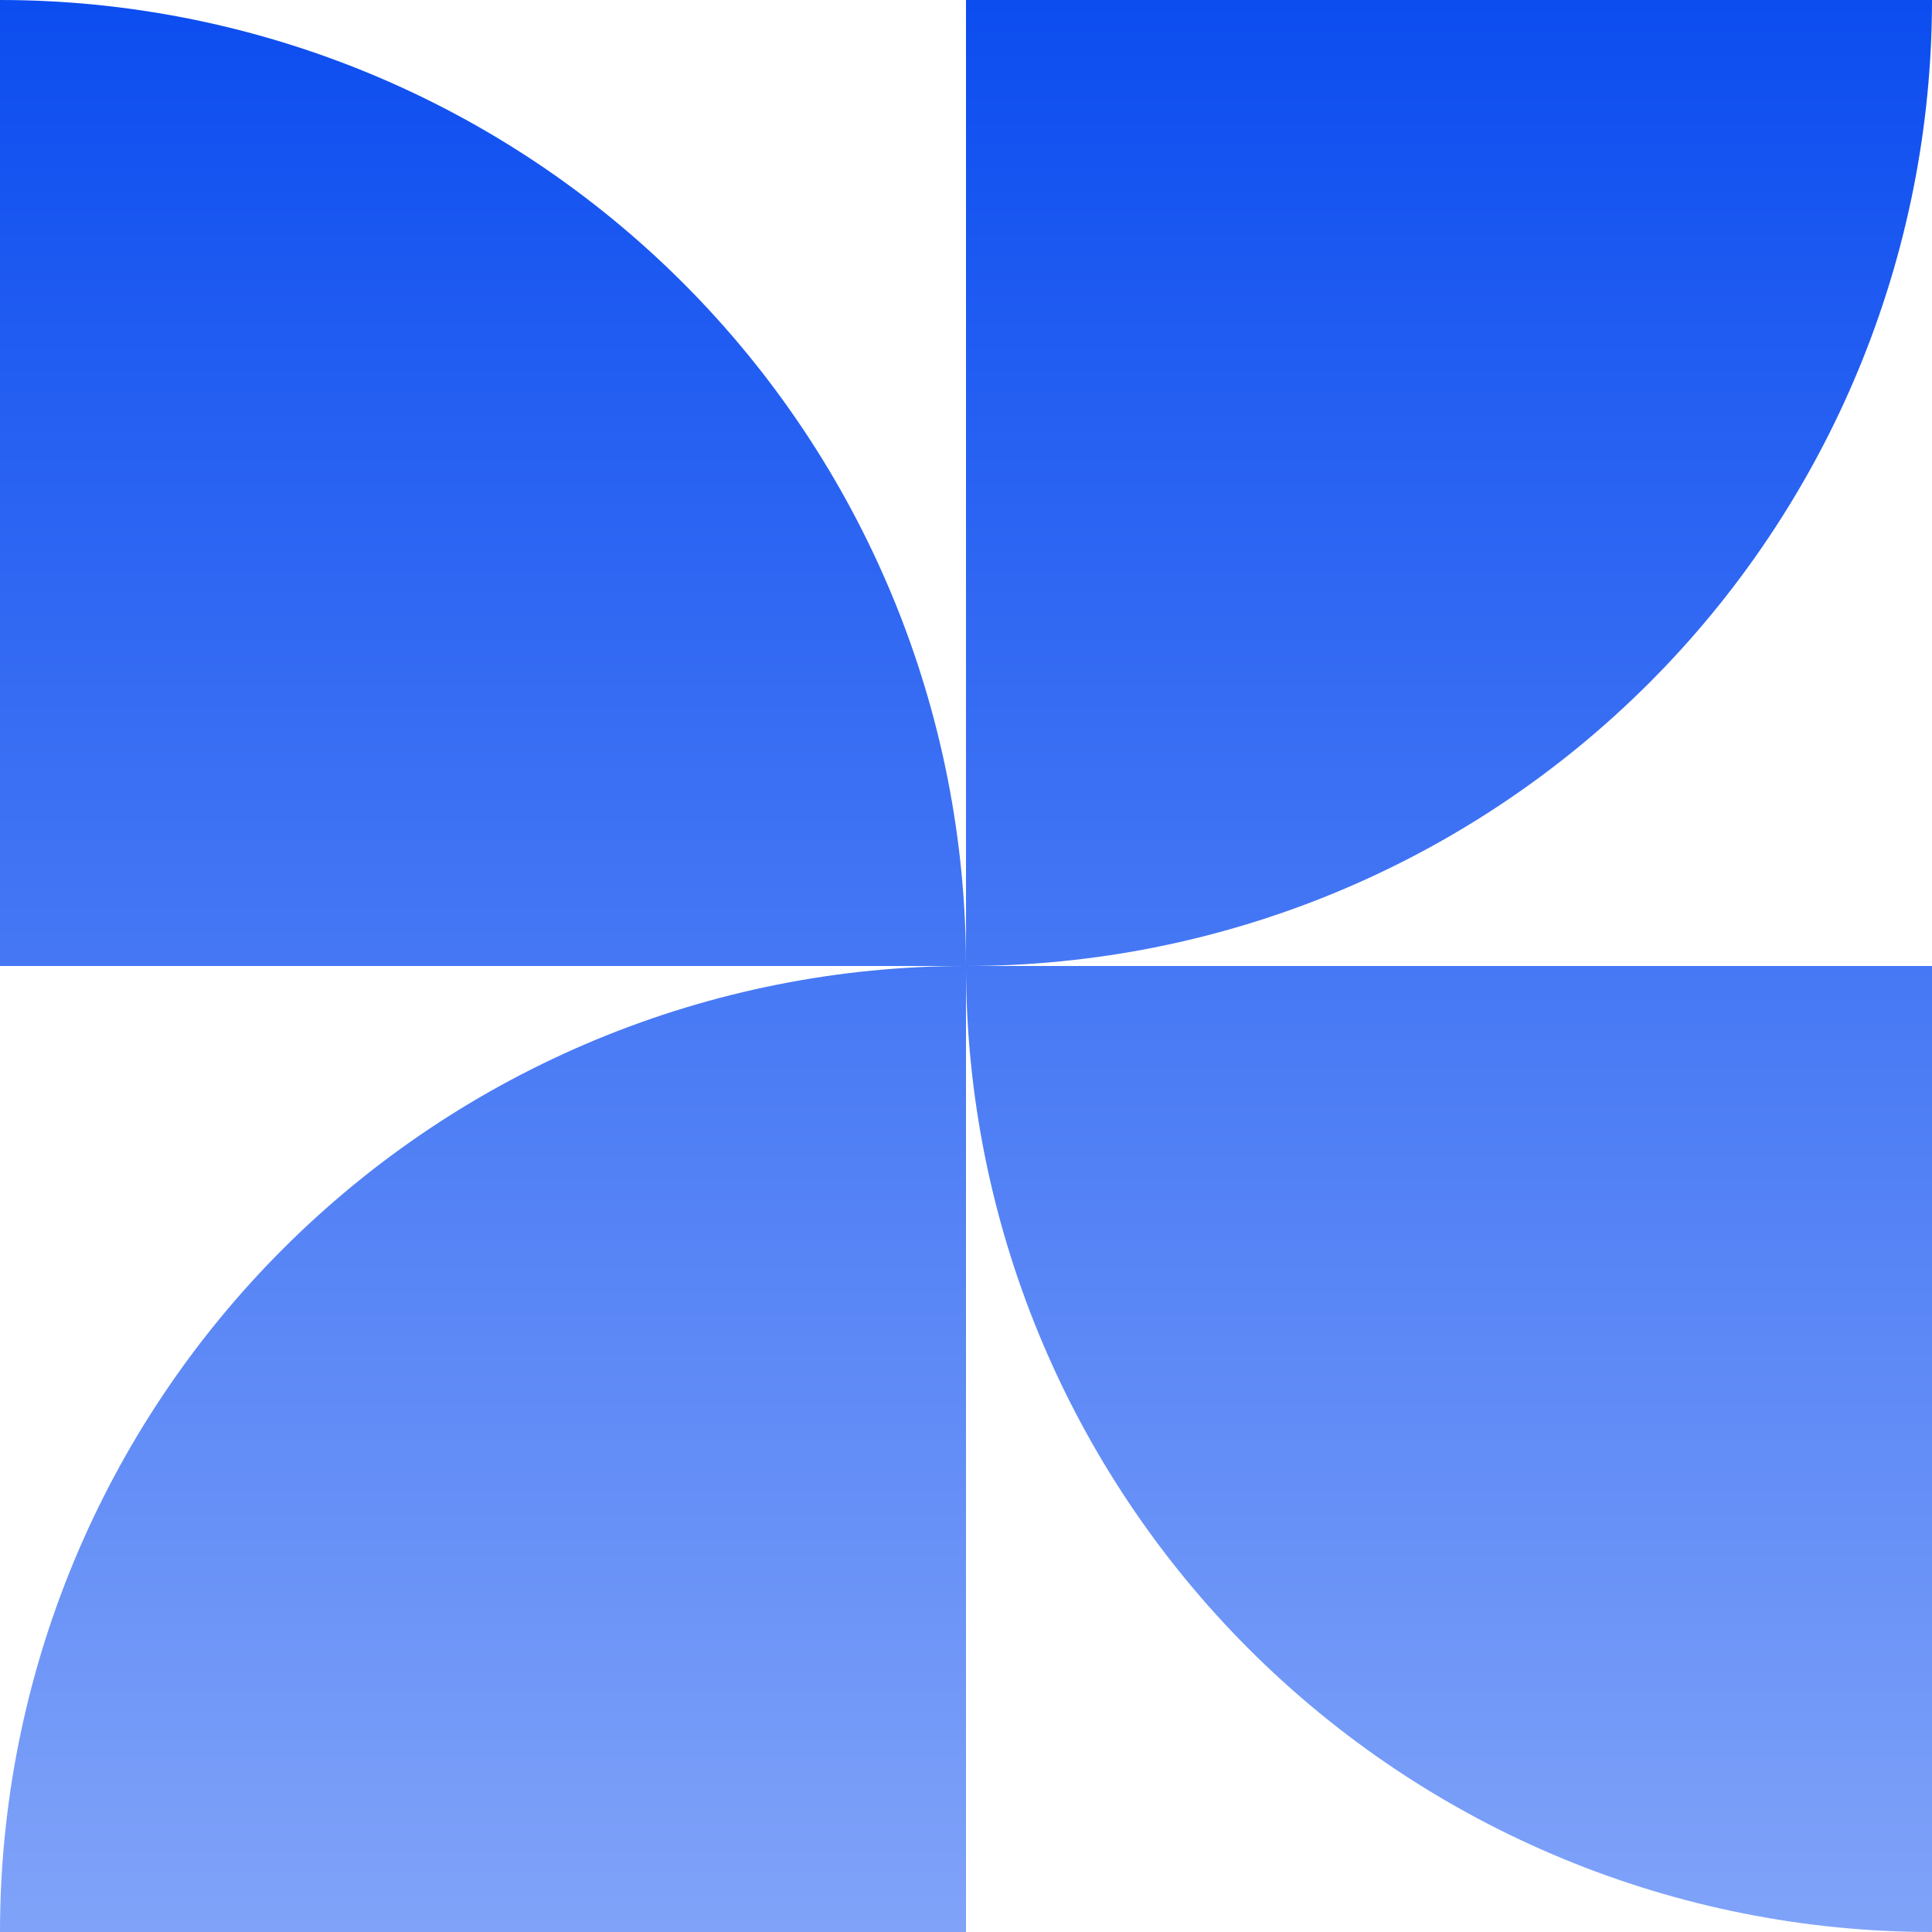 <svg width="248" height="248" viewBox="0 0 248 248" fill="none" xmlns="http://www.w3.org/2000/svg">
<g id="Group 2">
<g id="Vector">
<path d="M124 124C124 107.716 120.793 91.592 114.561 76.547C108.329 61.503 99.196 47.833 87.681 36.319C76.167 24.804 62.497 15.671 47.453 9.439C32.408 3.207 16.284 -2.13538e-06 0 0L1.62606e-05 124L124 124Z" fill="url(#paint0_linear_74_1819)"/>
<path d="M124 124C140.284 124 156.408 120.793 171.453 114.561C186.497 108.329 200.167 99.196 211.681 87.681C223.196 76.167 232.329 62.497 238.561 47.453C244.793 32.408 248 16.284 248 1.62606e-05H124L124 124Z" fill="url(#paint1_linear_74_1819)"/>
<path d="M124 124C124 140.284 127.207 156.408 133.439 171.453C139.671 186.497 148.804 200.167 160.319 211.681C171.833 223.196 185.503 232.329 200.547 238.561C215.592 244.793 231.716 248 248 248V124L124 124Z" fill="url(#paint2_linear_74_1819)"/>
<path d="M124 124C107.716 124 91.592 127.207 76.547 133.439C61.503 139.671 47.833 148.804 36.319 160.319C24.804 171.833 15.671 185.503 9.439 200.547C3.207 215.592 2.02573e-05 231.716 2.16808e-05 248L124 248L124 124Z" fill="url(#paint3_linear_74_1819)"/>
</g>
</g>
<defs>
<linearGradient id="paint0_linear_74_1819" x1="124" y1="0" x2="124" y2="248" gradientUnits="userSpaceOnUse">
<stop stop-color="#0C4DF0"/>
<stop offset="1" stop-color="#80A3F9"/>
</linearGradient>
<linearGradient id="paint1_linear_74_1819" x1="124" y1="0" x2="124" y2="248" gradientUnits="userSpaceOnUse">
<stop stop-color="#0C4DF0"/>
<stop offset="1" stop-color="#80A3F9"/>
</linearGradient>
<linearGradient id="paint2_linear_74_1819" x1="124" y1="0" x2="124" y2="248" gradientUnits="userSpaceOnUse">
<stop stop-color="#0C4DF0"/>
<stop offset="1" stop-color="#80A3F9"/>
</linearGradient>
<linearGradient id="paint3_linear_74_1819" x1="124" y1="0" x2="124" y2="248" gradientUnits="userSpaceOnUse">
<stop stop-color="#0C4DF0"/>
<stop offset="1" stop-color="#80A3F9"/>
</linearGradient>
</defs>
</svg>
